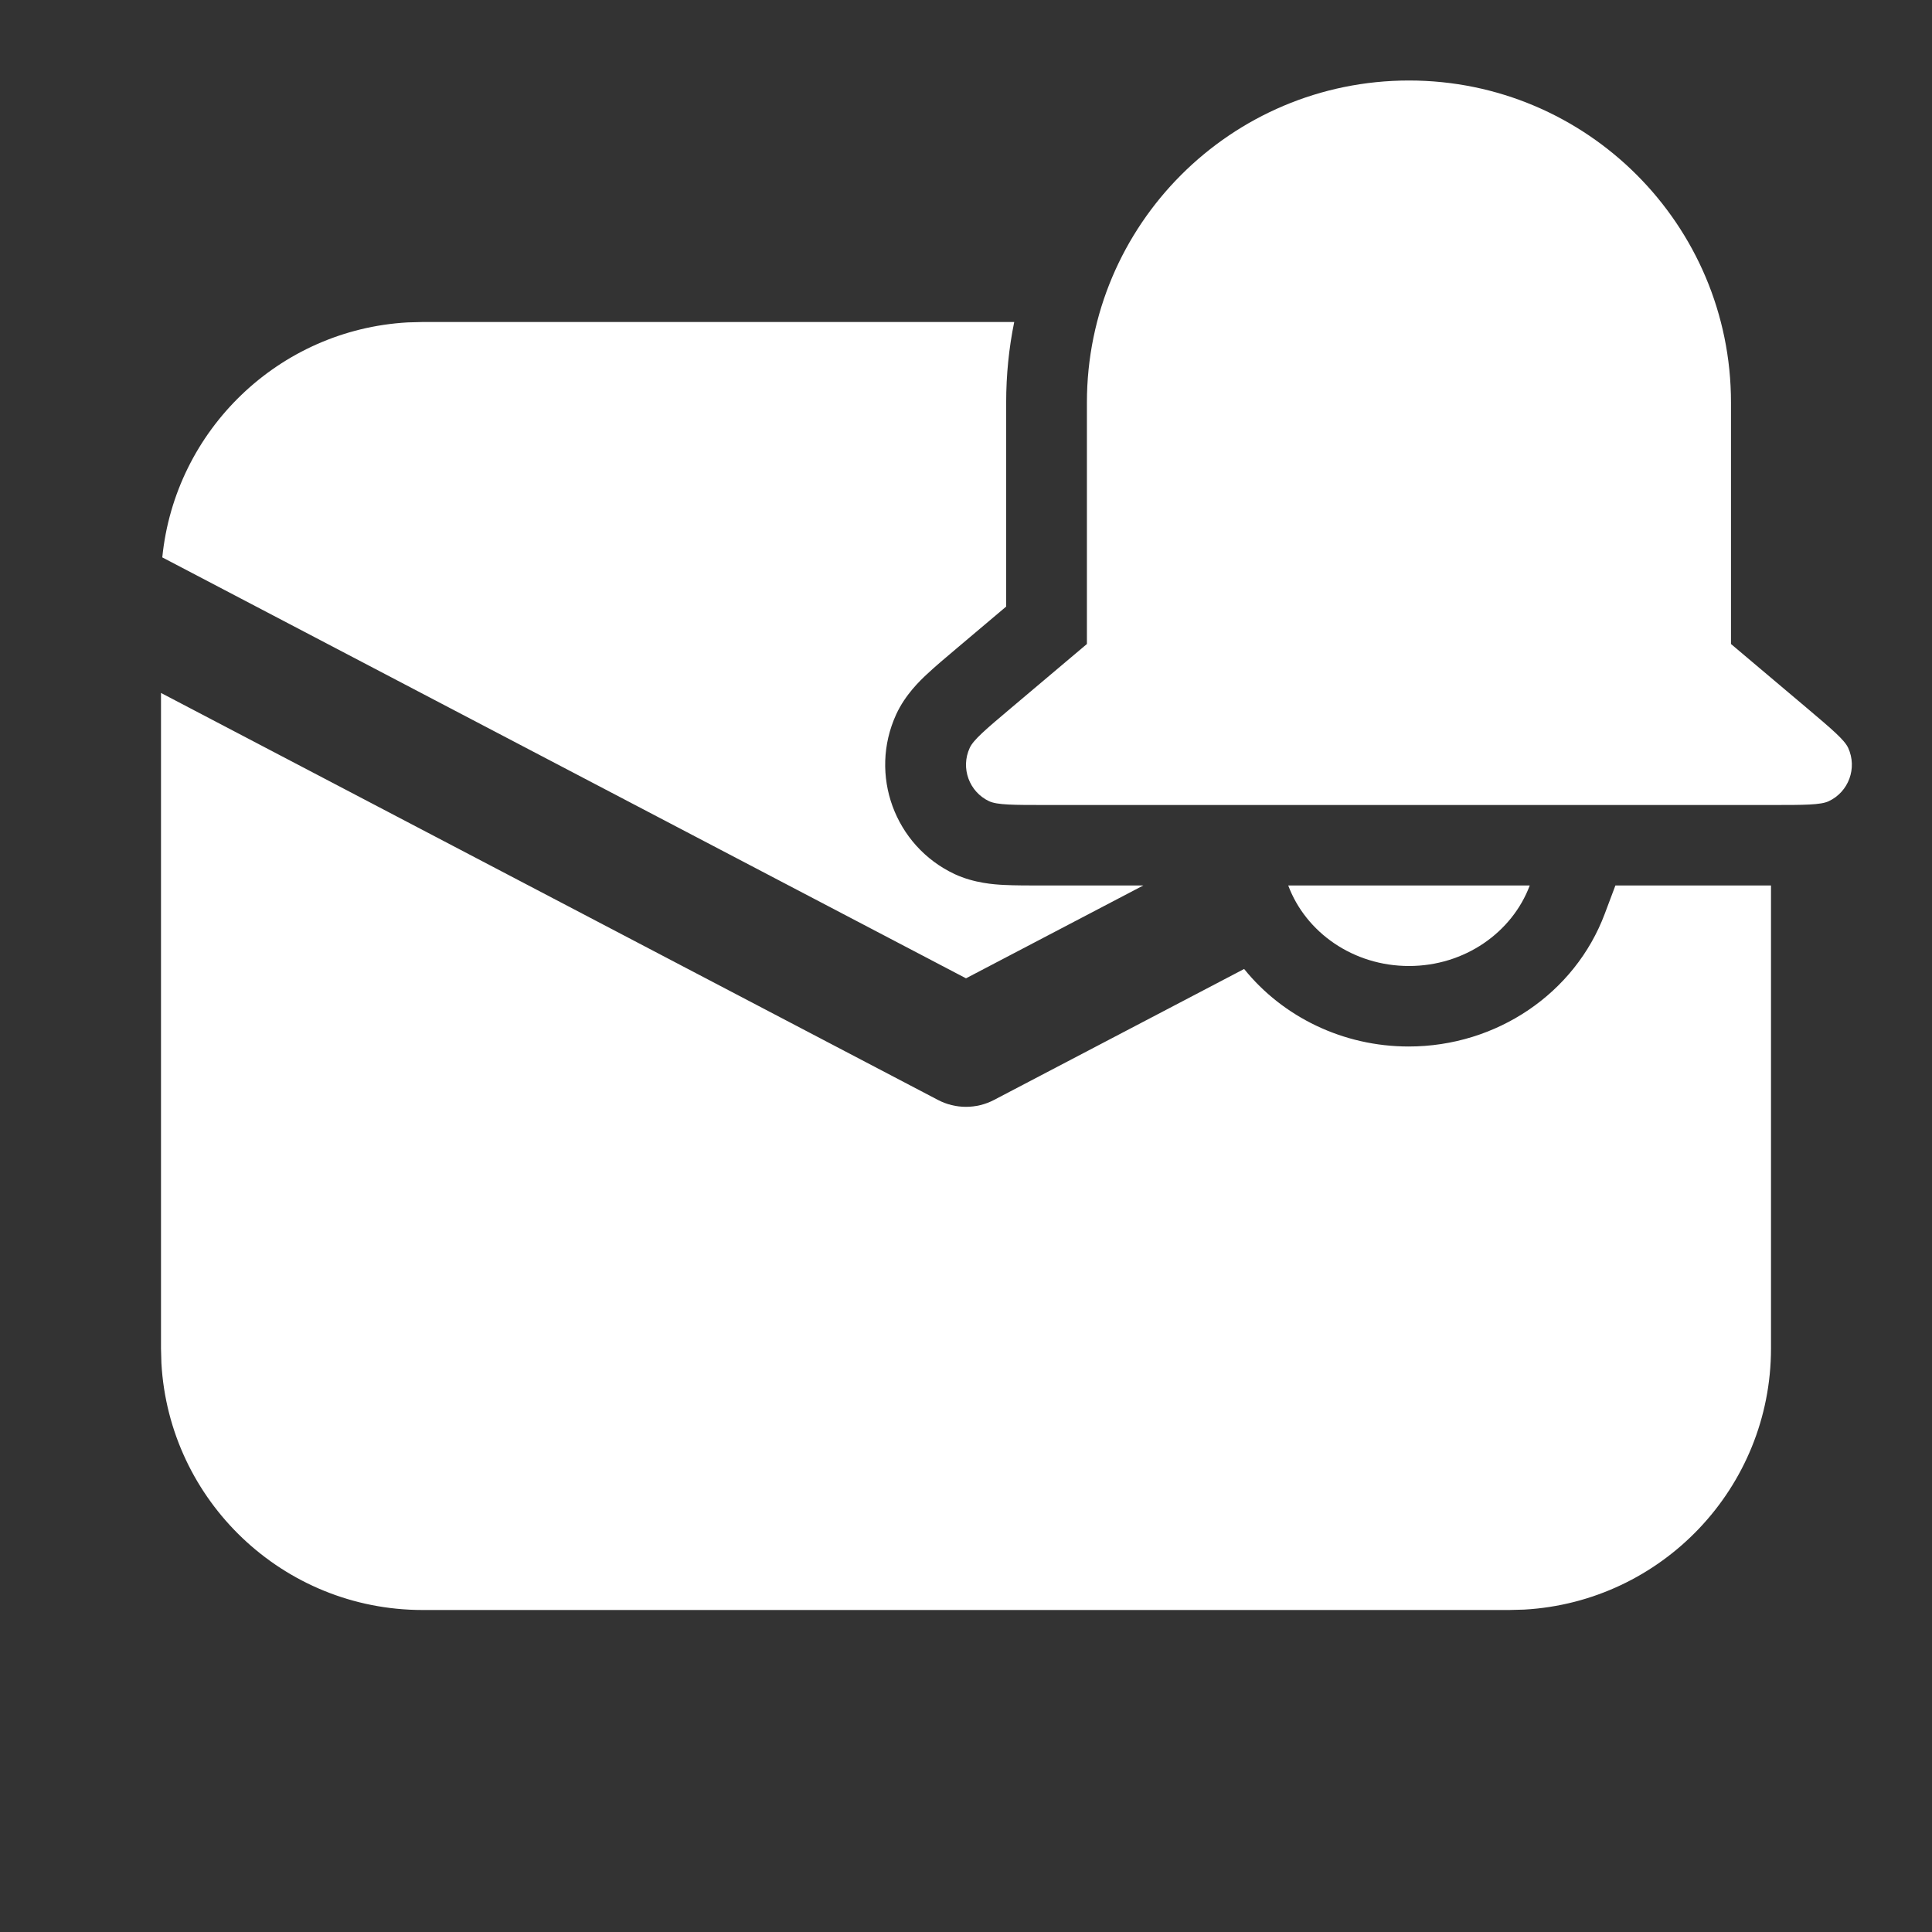 <svg width="24" height="24" viewBox="0 0 24 24" fill="none" xmlns="http://www.w3.org/2000/svg">
<rect x="0" y="0" width="24" height="24" fill="#333333" stroke="none"/>
<path d="M17.503 1C15.293 1 13.502 2.791 13.502 5L13.502 8L12.554 8.8C12.246 9.06 12.092 9.19 12.046 9.291C11.931 9.541 12.039 9.836 12.287 9.953C12.389 10 12.59 10 12.992 10H22.012C22.415 10 22.616 10 22.717 9.953C22.966 9.836 23.073 9.541 22.959 9.291C22.912 9.19 22.758 9.06 22.451 8.8L21.503 8V5C21.503 2.791 19.712 1 17.503 1ZM19.003 11C18.784 11.583 18.195 12 17.503 12C16.81 12 16.221 11.583 16.003 11H19.003ZM22 16.75V11L20.067 11L19.935 11.351C19.565 12.339 18.592 13 17.499 13C16.684 13 15.936 12.633 15.455 12.037L12.348 13.664C12.13 13.778 11.87 13.778 11.652 13.664L2 8.608V16.75L2.005 16.934C2.101 18.643 3.517 20 5.25 20H18.75L18.934 19.995C20.643 19.899 22 18.483 22 16.75ZM12 12.153L14.202 11L12.966 11C12.784 11 12.611 11 12.471 10.993C12.355 10.987 12.103 10.972 11.858 10.858C11.113 10.507 10.79 9.622 11.133 8.874C11.246 8.629 11.429 8.455 11.514 8.376C11.616 8.28 11.749 8.168 11.888 8.051L12.499 7.535L12.499 5C12.499 4.658 12.533 4.323 12.599 4H5.25L5.064 4.005C3.464 4.095 2.174 5.343 2.016 6.924L12 12.153Z" fill="#ffffff"/>
</svg>
